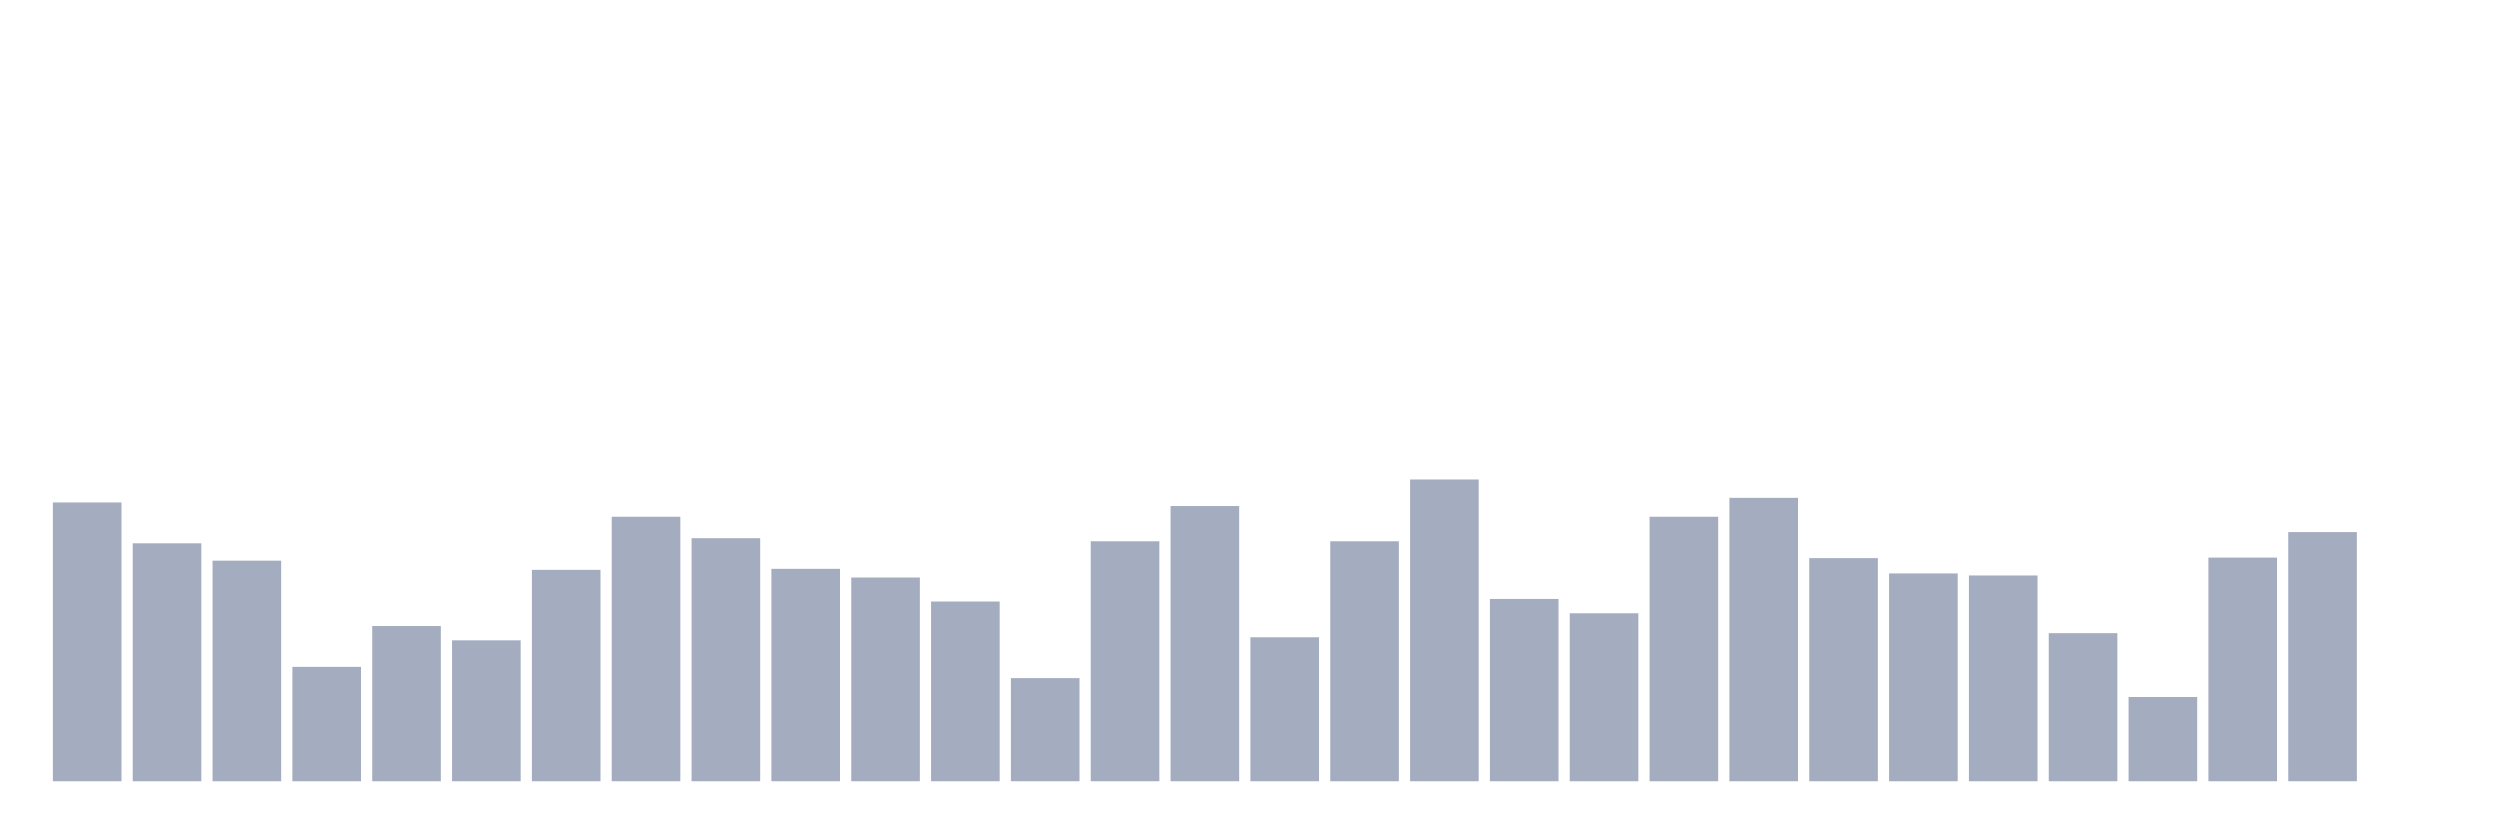 <svg xmlns="http://www.w3.org/2000/svg" viewBox="0 0 480 160"><g transform="translate(10,10)"><rect class="bar" x="0.153" width="13.175" y="86.471" height="53.529" fill="rgb(164,173,192)"></rect><rect class="bar" x="15.482" width="13.175" y="94.314" height="45.686" fill="rgb(164,173,192)"></rect><rect class="bar" x="30.81" width="13.175" y="97.647" height="42.353" fill="rgb(164,173,192)"></rect><rect class="bar" x="46.138" width="13.175" y="118.039" height="21.961" fill="rgb(164,173,192)"></rect><rect class="bar" x="61.466" width="13.175" y="110.196" height="29.804" fill="rgb(164,173,192)"></rect><rect class="bar" x="76.794" width="13.175" y="112.941" height="27.059" fill="rgb(164,173,192)"></rect><rect class="bar" x="92.123" width="13.175" y="99.412" height="40.588" fill="rgb(164,173,192)"></rect><rect class="bar" x="107.451" width="13.175" y="89.216" height="50.784" fill="rgb(164,173,192)"></rect><rect class="bar" x="122.779" width="13.175" y="93.333" height="46.667" fill="rgb(164,173,192)"></rect><rect class="bar" x="138.107" width="13.175" y="99.216" height="40.784" fill="rgb(164,173,192)"></rect><rect class="bar" x="153.436" width="13.175" y="100.882" height="39.118" fill="rgb(164,173,192)"></rect><rect class="bar" x="168.764" width="13.175" y="105.49" height="34.51" fill="rgb(164,173,192)"></rect><rect class="bar" x="184.092" width="13.175" y="120.196" height="19.804" fill="rgb(164,173,192)"></rect><rect class="bar" x="199.42" width="13.175" y="93.922" height="46.078" fill="rgb(164,173,192)"></rect><rect class="bar" x="214.748" width="13.175" y="87.157" height="52.843" fill="rgb(164,173,192)"></rect><rect class="bar" x="230.077" width="13.175" y="112.353" height="27.647" fill="rgb(164,173,192)"></rect><rect class="bar" x="245.405" width="13.175" y="93.922" height="46.078" fill="rgb(164,173,192)"></rect><rect class="bar" x="260.733" width="13.175" y="82.059" height="57.941" fill="rgb(164,173,192)"></rect><rect class="bar" x="276.061" width="13.175" y="105" height="35" fill="rgb(164,173,192)"></rect><rect class="bar" x="291.39" width="13.175" y="107.745" height="32.255" fill="rgb(164,173,192)"></rect><rect class="bar" x="306.718" width="13.175" y="89.216" height="50.784" fill="rgb(164,173,192)"></rect><rect class="bar" x="322.046" width="13.175" y="85.588" height="54.412" fill="rgb(164,173,192)"></rect><rect class="bar" x="337.374" width="13.175" y="97.157" height="42.843" fill="rgb(164,173,192)"></rect><rect class="bar" x="352.702" width="13.175" y="100.098" height="39.902" fill="rgb(164,173,192)"></rect><rect class="bar" x="368.031" width="13.175" y="100.49" height="39.51" fill="rgb(164,173,192)"></rect><rect class="bar" x="383.359" width="13.175" y="111.569" height="28.431" fill="rgb(164,173,192)"></rect><rect class="bar" x="398.687" width="13.175" y="123.824" height="16.176" fill="rgb(164,173,192)"></rect><rect class="bar" x="414.015" width="13.175" y="97.059" height="42.941" fill="rgb(164,173,192)"></rect><rect class="bar" x="429.344" width="13.175" y="92.157" height="47.843" fill="rgb(164,173,192)"></rect><rect class="bar" x="444.672" width="13.175" y="140" height="0" fill="rgb(164,173,192)"></rect></g></svg>